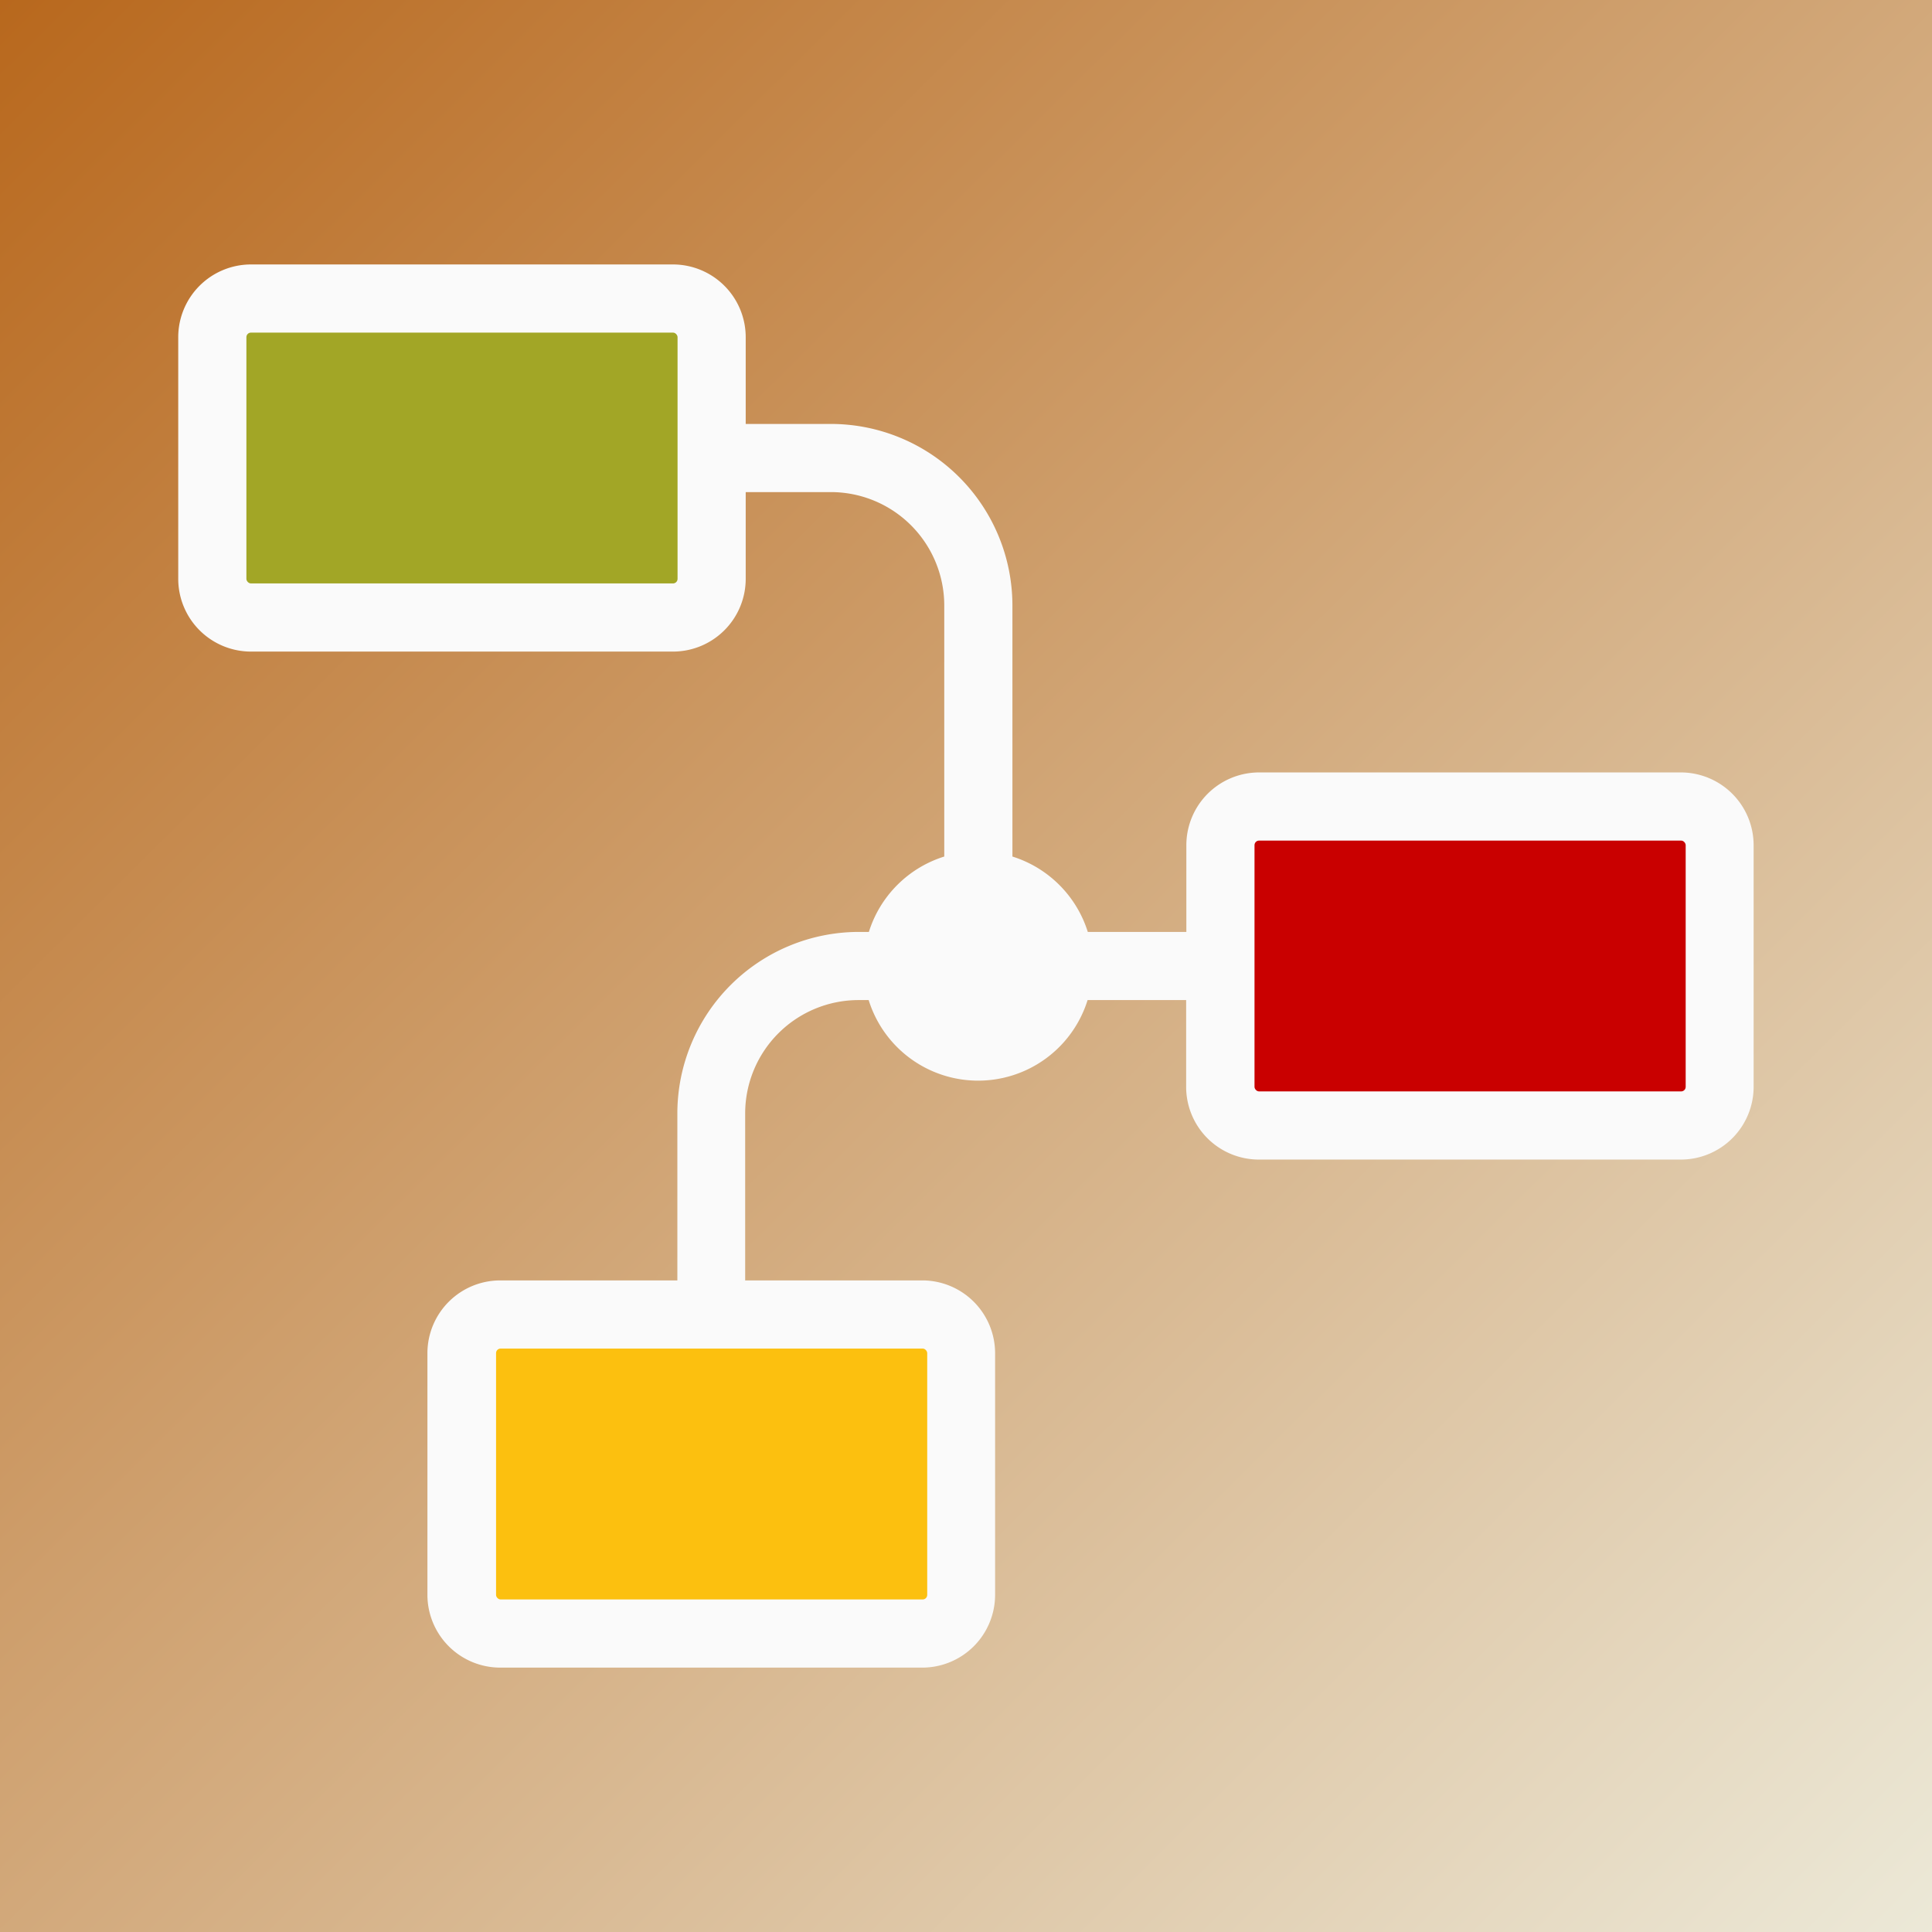 <svg xmlns="http://www.w3.org/2000/svg" xmlns:xlink="http://www.w3.org/1999/xlink" viewBox="0 0 283.46 283.46">
<rect x="0" y="0" width="283.46" height="283.46" fill="#333333" stroke="none"/>
<defs>

<style>.cls-1{fill:url(#linear-gradient);}.cls-2{fill:#fafafa;}.cls-3{fill:#a2a626;}.cls-4{fill:#c90000;}.cls-5{fill:#fcc00f;}
#shadow {filter: drop-shadow(rgb(0, 0, 0) 5px 5px 5px);}
</style>

<linearGradient id="linear-gradient" x1="0.5" y1="-0.5" x2="283.5" y2="284.5" gradientUnits="userSpaceOnUse"><stop offset="0" stop-color="#b8681d"/><stop offset="1" stop-color="#ece9d8"/></linearGradient>

</defs>

<title>Asset 8</title>

<g id="Layer_2" data-name="Layer 2">
<g id="background_05" data-name="background 05">
<rect class="cls-1" width="283.46" height="283.46"/>
</g>
<g id="NEW_Flux_02" data-name="NEW Flux 02">
<path id="shadow" class="cls-2" d="M246.65,113.33H184.72A10.68,10.68,0,0,0,174.06,124v12.73H159.6a16.89,16.89,0,0,0-11.06-11.06V88.82A26.65,26.65,0,0,0,121.92,62.2H109.41V49.47A10.68,10.68,0,0,0,98.74,38.8H36.82A10.68,10.68,0,0,0,26.15,49.47V84.93A10.68,10.68,0,0,0,36.82,95.6H98.74a10.68,10.68,0,0,0,10.67-10.67V72.2h12.51a16.64,16.64,0,0,1,16.62,16.62v36.85a16.87,16.87,0,0,0-11.06,11.06H126a26.65,26.65,0,0,0-26.62,26.62v24.51h-26a10.69,10.69,0,0,0-10.67,10.67V234a10.69,10.69,0,0,0,10.67,10.67h61.92A10.69,10.69,0,0,0,146,234V198.53a10.69,10.69,0,0,0-10.67-10.67h-26V163.35A16.64,16.64,0,0,1,126,146.73h1.45a16.82,16.82,0,0,0,32.12,0h14.46v12.74a10.67,10.67,0,0,0,10.66,10.66h61.93a10.68,10.68,0,0,0,10.67-10.66V124A10.69,10.69,0,0,0,246.65,113.33Z"/><rect class="cls-3" x="36.15" y="48.8" width="63.26" height="36.8" rx="0.67" ry="0.67"/>
<rect class="cls-4" x="184.06" y="123.33" width="63.26" height="36.8" rx="0.67" ry="0.67"/>
<rect class="cls-5" x="72.78" y="197.86" width="63.26" height="36.81" rx="0.67" ry="0.67"/>
</g>
</g>
</svg>